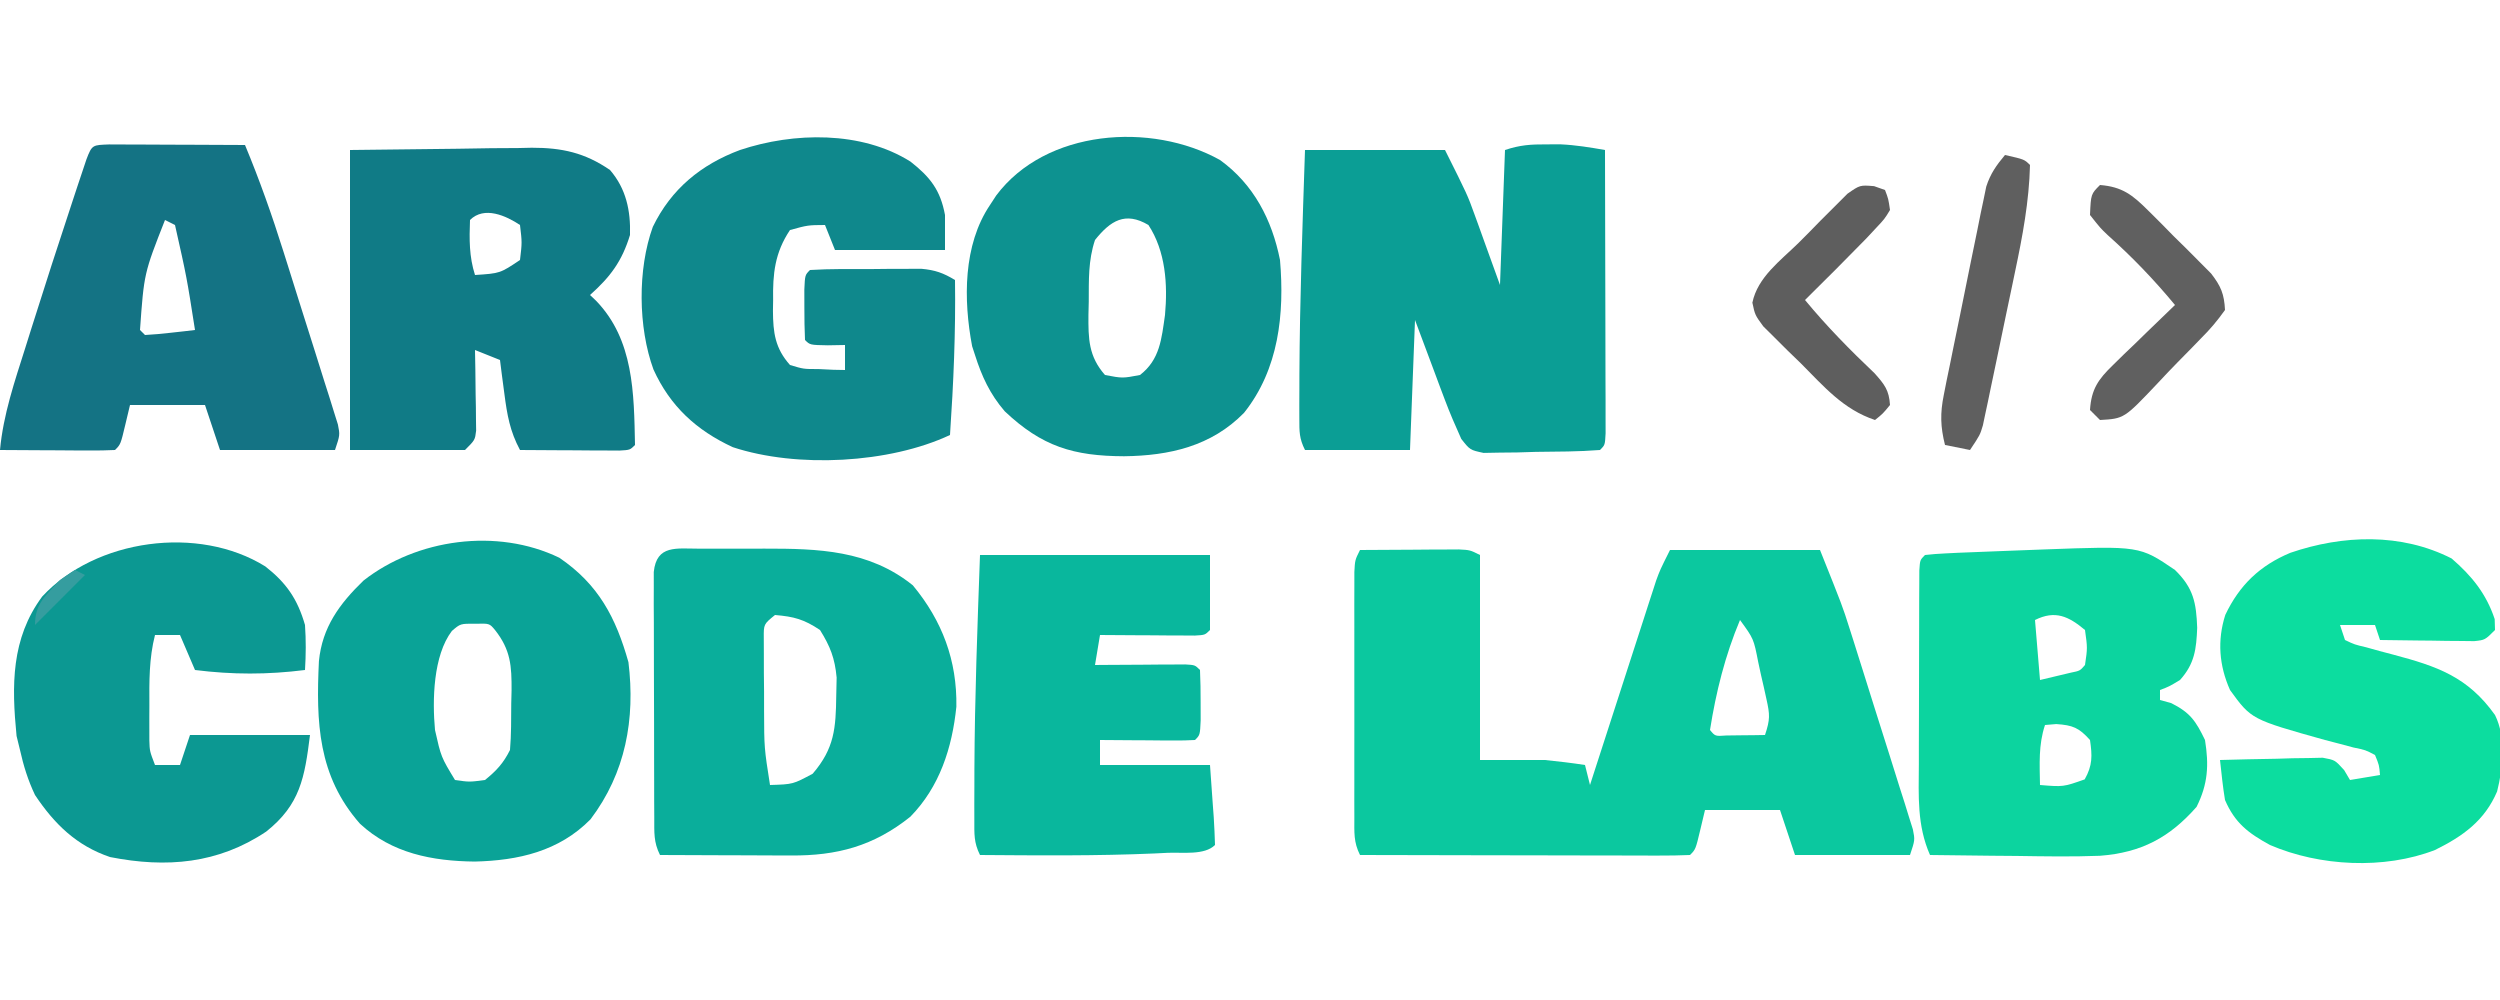 <?xml version="1.0" encoding="UTF-8"?>
<svg version="1.1" xmlns="http://www.w3.org/2000/svg" width="500" height="200">
<path d="M0 0 C3.625 -0.029 7.25 -0.047 10.875 -0.062 C12.424 -0.075 12.424 -0.075 14.004 -0.088 C14.99 -0.091 15.976 -0.094 16.992 -0.098 C18.359 -0.106 18.359 -0.106 19.753 -0.114 C22 0 22 0 24 1 C24 14.53 24 28.06 24 42 C28.29 42 32.58 42 37 42 C39.673 42.278 42.345 42.584 45 43 C45.495 44.98 45.495 44.98 46 47 C46.171 46.47 46.342 45.94 46.518 45.394 C48.299 39.878 50.084 34.363 51.872 28.848 C52.538 26.79 53.203 24.732 53.868 22.673 C54.823 19.714 55.782 16.755 56.742 13.797 C57.038 12.877 57.334 11.957 57.639 11.009 C57.919 10.149 58.199 9.288 58.488 8.401 C58.732 7.646 58.976 6.891 59.228 6.113 C60 4 60 4 62 0 C71.9 0 81.8 0 92 0 C96.503 11.257 96.503 11.257 97.847 15.494 C98.15 16.444 98.453 17.395 98.766 18.374 C99.076 19.363 99.387 20.352 99.707 21.371 C100.037 22.415 100.366 23.459 100.706 24.535 C101.395 26.722 102.081 28.909 102.765 31.097 C103.818 34.455 104.884 37.809 105.951 41.162 C106.621 43.294 107.289 45.426 107.957 47.559 C108.278 48.562 108.598 49.565 108.929 50.598 C109.216 51.527 109.504 52.455 109.8 53.412 C110.057 54.228 110.313 55.044 110.578 55.884 C111 58 111 58 110 61 C102.41 61 94.82 61 87 61 C86.01 58.03 85.02 55.06 84 52 C79.05 52 74.1 52 69 52 C68.691 53.299 68.381 54.599 68.062 55.938 C67.125 59.875 67.125 59.875 66 61 C63.944 61.094 61.886 61.117 59.828 61.114 C58.862 61.114 58.862 61.114 57.877 61.114 C55.739 61.113 53.602 61.105 51.465 61.098 C49.987 61.096 48.508 61.094 47.03 61.093 C43.132 61.09 39.234 61.08 35.336 61.069 C31.362 61.058 27.387 61.054 23.412 61.049 C15.608 61.038 7.804 61.021 0 61 C-1.302 58.395 -1.127 56.489 -1.129 53.572 C-1.133 52.438 -1.136 51.303 -1.139 50.134 C-1.137 48.904 -1.135 47.674 -1.133 46.406 C-1.134 45.149 -1.135 43.891 -1.136 42.595 C-1.136 39.932 -1.135 37.269 -1.13 34.606 C-1.125 31.189 -1.128 27.773 -1.134 24.356 C-1.138 21.102 -1.135 17.848 -1.133 14.594 C-1.135 13.364 -1.137 12.133 -1.139 10.866 C-1.136 9.731 -1.133 8.597 -1.129 7.428 C-1.129 6.426 -1.128 5.423 -1.127 4.391 C-1 2 -1 2 0 0 Z M76 14 C73.025 21.084 71.195 28.408 70 36 C71.034 37.259 71.034 37.259 73.285 37.098 C74.202 37.086 75.118 37.074 76.062 37.062 C76.982 37.053 77.901 37.044 78.848 37.035 C79.558 37.024 80.268 37.012 81 37 C82.047 33.858 81.979 32.949 81.293 29.84 C81.118 29.046 80.944 28.253 80.764 27.436 C80.574 26.611 80.383 25.787 80.188 24.938 C79.92 23.695 79.92 23.695 79.646 22.428 C78.736 17.75 78.736 17.75 76 14 Z " fill="#0BC89F" transform="translate(272,110)"/>
<path d="M0 0 C0.924 -0.003 1.849 -0.005 2.801 -0.008 C5.83 0.132 8.703 0.604 11.688 1.125 C11.711 8.8 11.728 16.476 11.739 24.151 C11.745 27.715 11.752 31.278 11.763 34.842 C11.776 38.935 11.781 43.028 11.785 47.121 C11.79 48.406 11.795 49.692 11.801 51.016 C11.801 52.197 11.801 53.379 11.801 54.595 C11.803 55.641 11.805 56.687 11.808 57.765 C11.688 60.125 11.688 60.125 10.688 61.125 C6.404 61.462 2.108 61.45 -2.188 61.5 C-4.003 61.556 -4.003 61.556 -5.855 61.613 C-7.014 61.625 -8.173 61.636 -9.367 61.648 C-10.968 61.678 -10.968 61.678 -12.601 61.708 C-15.312 61.125 -15.312 61.125 -17.056 58.91 C-18.231 56.305 -19.354 53.72 -20.355 51.043 C-20.673 50.203 -20.99 49.363 -21.317 48.497 C-21.707 47.446 -22.098 46.395 -22.5 45.312 C-23.758 41.951 -25.016 38.589 -26.312 35.125 C-26.642 43.705 -26.973 52.285 -27.312 61.125 C-34.242 61.125 -41.172 61.125 -48.312 61.125 C-49.475 58.8 -49.442 57.464 -49.445 54.875 C-49.447 53.972 -49.449 53.069 -49.451 52.139 C-49.447 51.144 -49.442 50.15 -49.438 49.125 C-49.436 48.094 -49.434 47.064 -49.432 46.002 C-49.353 31.038 -48.809 16.08 -48.312 1.125 C-39.072 1.125 -29.832 1.125 -20.312 1.125 C-15.812 10.125 -15.812 10.125 -14.391 14.062 C-14.116 14.814 -13.842 15.566 -13.56 16.34 C-13.231 17.259 -12.902 18.178 -12.562 19.125 C-11.49 22.095 -10.418 25.065 -9.312 28.125 C-8.982 19.215 -8.652 10.305 -8.312 1.125 C-5.274 0.112 -3.178 -0.009 0 0 Z " fill="#0B9E95" transform="translate(309.312,28.875)"/>
<path d="M0 0 C3.898 3.056 5.981 5.678 6.898 10.676 C6.898 12.986 6.898 15.296 6.898 17.676 C-0.362 17.676 -7.622 17.676 -15.102 17.676 C-15.762 16.026 -16.422 14.376 -17.102 12.676 C-20.508 12.697 -20.508 12.697 -24.102 13.676 C-27.146 18.225 -27.566 22.405 -27.477 27.738 C-27.488 28.432 -27.5 29.127 -27.512 29.842 C-27.487 34.245 -27.073 37.343 -24.102 40.676 C-21.385 41.493 -21.385 41.493 -18.414 41.488 C-17.42 41.536 -16.426 41.584 -15.402 41.633 C-14.643 41.647 -13.884 41.661 -13.102 41.676 C-13.102 40.026 -13.102 38.376 -13.102 36.676 C-14.803 36.707 -14.803 36.707 -16.539 36.738 C-20.102 36.676 -20.102 36.676 -21.102 35.676 C-21.2 33.511 -21.231 31.343 -21.227 29.176 C-21.229 27.99 -21.232 26.804 -21.234 25.582 C-21.102 22.676 -21.102 22.676 -20.102 21.676 C-16.004 21.422 -11.894 21.491 -7.789 21.488 C-6.058 21.47 -6.058 21.47 -4.291 21.451 C-2.625 21.448 -2.625 21.448 -0.926 21.445 C0.094 21.441 1.114 21.437 2.165 21.433 C4.916 21.677 6.554 22.263 8.898 23.676 C9.047 34.059 8.6 44.321 7.898 54.676 C-4.231 60.369 -22.723 61.343 -35.539 57.113 C-42.842 53.734 -48.08 48.902 -51.41 41.57 C-54.486 33.142 -54.601 21.531 -51.539 13.051 C-47.869 5.479 -41.91 0.591 -34.102 -2.324 C-23.359 -5.905 -9.811 -6.182 0 0 Z " fill="#0F888C" transform="translate(182.102,32.324)"/>
<path d="M0 0 C19.246 -0.715 19.246 -0.715 26.306 4.107 C30.009 7.722 30.562 10.669 30.744 15.67 C30.577 19.9 30.239 22.86 27.306 26.107 C25.119 27.42 25.119 27.42 23.306 28.107 C23.306 28.767 23.306 29.427 23.306 30.107 C24.42 30.417 24.42 30.417 25.556 30.732 C29.332 32.621 30.471 34.301 32.306 38.107 C33.113 43.127 32.904 46.912 30.619 51.482 C25.189 57.646 19.579 60.622 11.297 61.263 C5.759 61.479 0.221 61.381 -5.319 61.295 C-7.008 61.28 -8.696 61.266 -10.385 61.254 C-14.488 61.221 -18.591 61.17 -22.694 61.107 C-25.303 55.174 -24.965 49.316 -24.924 42.963 C-24.924 41.797 -24.923 40.632 -24.923 39.431 C-24.92 36.976 -24.912 34.521 -24.9 32.066 C-24.881 28.291 -24.879 24.517 -24.879 20.742 C-24.874 18.357 -24.869 15.973 -24.862 13.588 C-24.861 12.453 -24.86 11.317 -24.858 10.148 C-24.852 9.106 -24.846 8.064 -24.839 6.991 C-24.835 6.07 -24.831 5.149 -24.828 4.199 C-24.694 2.107 -24.694 2.107 -23.694 1.107 C-22.358 0.95 -21.014 0.856 -19.67 0.791 C-18.823 0.749 -17.976 0.706 -17.103 0.663 C-11.403 0.421 -5.701 0.227 0 0 Z M-1.694 14.107 C-1.364 18.067 -1.034 22.027 -0.694 26.107 C0.606 25.798 1.905 25.489 3.244 25.17 C3.975 24.996 4.705 24.822 5.458 24.643 C7.306 24.269 7.306 24.269 8.306 23.107 C8.806 19.692 8.806 19.692 8.306 16.107 C5.037 13.368 2.341 12.09 -1.694 14.107 Z M0.306 35.107 C-1.021 39.089 -0.763 42.958 -0.694 47.107 C3.966 47.492 3.966 47.492 8.244 45.982 C9.828 43.186 9.766 41.258 9.306 38.107 C7.086 35.64 5.87 35.146 2.556 34.92 C1.814 34.982 1.071 35.044 0.306 35.107 Z " fill="#0CD49F" transform="translate(408.694,109.893)"/>
<path d="M0 0 C7.095 -0.083 14.19 -0.165 21.5 -0.25 C23.724 -0.286 25.949 -0.323 28.24 -0.36 C30.025 -0.372 31.809 -0.382 33.594 -0.391 C34.503 -0.411 35.412 -0.432 36.349 -0.453 C42.393 -0.456 46.962 0.538 52 4 C55.222 7.741 56.149 12.116 56 17 C54.396 22.256 52.079 25.362 48 29 C48.41 29.389 48.82 29.779 49.242 30.18 C56.745 37.969 56.796 48.589 57 59 C56 60 56 60 53.867 60.114 C52.492 60.106 52.492 60.106 51.09 60.098 C50.1 60.094 49.111 60.091 48.092 60.088 C47.051 60.08 46.01 60.071 44.938 60.062 C43.893 60.058 42.848 60.053 41.771 60.049 C39.181 60.037 36.59 60.021 34 60 C31.989 56.264 31.422 52.971 30.875 48.75 C30.707 47.487 30.54 46.223 30.367 44.922 C30.246 43.958 30.125 42.993 30 42 C28.35 41.34 26.7 40.68 25 40 C25.023 41.276 25.046 42.552 25.07 43.867 C25.089 45.536 25.107 47.206 25.125 48.875 C25.142 49.717 25.159 50.559 25.176 51.426 C25.182 52.231 25.189 53.037 25.195 53.867 C25.206 54.611 25.216 55.354 25.227 56.121 C25 58 25 58 23 60 C15.41 60 7.82 60 0 60 C0 40.2 0 20.4 0 0 Z M24 14 C23.855 17.836 23.823 21.323 25 25 C30.015 24.67 30.015 24.67 34 22 C34.417 18.5 34.417 18.5 34 15 C31.237 13.158 26.849 11.151 24 14 Z " fill="#107B86" transform="translate(70,30)"/>
<path d="M0 0 C1.029 -0.003 1.029 -0.003 2.079 -0.006 C3.536 -0.007 4.993 -0.003 6.449 0.005 C8.651 0.015 10.851 0.005 13.053 -0.008 C23.813 -0.019 33.919 0.274 42.684 7.328 C48.584 14.438 51.548 22.385 51.395 31.605 C50.547 39.851 48.052 47.622 42.188 53.613 C34.829 59.498 27.518 61.429 18.293 61.363 C17.544 61.362 16.795 61.36 16.023 61.359 C13.639 61.353 11.255 61.341 8.871 61.328 C7.251 61.323 5.632 61.319 4.012 61.314 C0.048 61.303 -3.915 61.286 -7.879 61.266 C-9.18 58.663 -9.013 56.752 -9.024 53.838 C-9.031 52.703 -9.037 51.569 -9.044 50.4 C-9.045 49.17 -9.046 47.939 -9.047 46.672 C-9.05 45.414 -9.054 44.157 -9.057 42.861 C-9.062 40.198 -9.065 37.535 -9.064 34.872 C-9.064 31.455 -9.078 28.038 -9.095 24.622 C-9.109 21.368 -9.108 18.114 -9.109 14.859 C-9.117 13.629 -9.124 12.399 -9.131 11.131 C-9.128 9.997 -9.125 8.862 -9.122 7.693 C-9.123 6.691 -9.125 5.689 -9.126 4.657 C-8.557 -0.846 -4.551 0.008 0 0 Z M15.121 13.266 C12.854 15.107 12.854 15.107 12.878 17.892 C12.882 18.981 12.886 20.07 12.891 21.191 C12.893 22.381 12.894 23.57 12.896 24.795 C12.909 26.043 12.921 27.292 12.934 28.578 C12.934 29.815 12.935 31.052 12.936 32.326 C12.959 39.853 12.959 39.853 14.121 47.266 C18.716 47.127 18.716 47.127 22.664 45.004 C27.022 39.93 27.287 35.896 27.371 29.391 C27.397 28.197 27.423 27.003 27.449 25.773 C27.087 21.899 26.172 19.553 24.121 16.266 C20.905 14.121 18.93 13.59 15.121 13.266 Z " fill="#0AAE9B" transform="translate(139.879,109.734)"/>
<path d="M0 0 C6.723 4.851 10.399 11.948 12 20 C12.926 30.793 11.759 41.839 4.812 50.562 C-1.739 57.256 -10.128 59.139 -19.188 59.25 C-29.317 59.211 -35.61 57.296 -43.051 50.258 C-45.991 46.852 -47.653 43.265 -49 39 C-49.189 38.421 -49.379 37.842 -49.574 37.246 C-51.33 27.986 -51.394 16.99 -46 9 C-45.587 8.368 -45.175 7.737 -44.75 7.086 C-34.836 -6.151 -13.744 -7.653 0 0 Z M-25 16 C-26.38 20.141 -26.224 24.037 -26.25 28.375 C-26.271 29.226 -26.291 30.077 -26.312 30.953 C-26.342 35.715 -26.308 39.252 -23 43 C-19.5 43.667 -19.5 43.667 -16 43 C-12.002 39.914 -11.689 35.756 -11 31 C-10.44 24.9 -10.875 18.238 -14.312 13 C-18.953 10.25 -21.908 12.135 -25 16 Z " fill="#0D9290" transform="translate(244,32)"/>
<path d="M0 0 C7.868 5.336 11.33 12.008 13.836 20.895 C15.224 32.279 13.274 43.043 6.246 52.324 C-0.052 58.728 -8.214 60.565 -16.914 60.77 C-25.379 60.674 -33.483 59.128 -39.852 53.207 C-48.285 43.642 -48.649 32.881 -48.069 20.7 C-47.408 13.892 -43.944 9.217 -39.164 4.582 C-28.503 -3.769 -12.468 -6.021 0 0 Z M-21.473 14.645 C-25.227 19.579 -25.402 28.516 -24.852 34.457 C-23.637 39.863 -23.637 39.863 -20.852 44.457 C-17.978 44.874 -17.978 44.874 -14.852 44.457 C-12.549 42.59 -11.173 41.101 -9.852 38.457 C-9.588 35.359 -9.62 32.252 -9.602 29.145 C-9.581 28.289 -9.56 27.434 -9.539 26.553 C-9.509 21.671 -9.702 18.442 -12.852 14.457 C-13.957 13.137 -13.957 13.137 -16.727 13.207 C-19.764 13.175 -19.764 13.175 -21.473 14.645 Z " fill="#0AA397" transform="translate(111.852,111.543)"/>
<path d="M0 0 C1.252 0.005 2.503 0.01 3.793 0.016 C4.789 0.018 4.789 0.018 5.806 0.02 C7.936 0.026 10.065 0.038 12.195 0.051 C13.636 0.056 15.077 0.061 16.517 0.065 C20.056 0.076 23.594 0.093 27.133 0.114 C30.059 7.138 32.56 14.226 34.84 21.485 C35.169 22.529 35.499 23.573 35.839 24.649 C36.527 26.835 37.214 29.023 37.898 31.211 C38.951 34.569 40.017 37.922 41.084 41.276 C41.753 43.408 42.422 45.54 43.09 47.672 C43.41 48.675 43.731 49.678 44.061 50.712 C44.349 51.64 44.636 52.569 44.933 53.525 C45.189 54.341 45.446 55.157 45.71 55.998 C46.133 58.114 46.133 58.114 45.133 61.114 C37.543 61.114 29.953 61.114 22.133 61.114 C21.143 58.144 20.153 55.174 19.133 52.114 C14.183 52.114 9.233 52.114 4.133 52.114 C3.669 54.063 3.669 54.063 3.195 56.051 C2.258 59.989 2.258 59.989 1.133 61.114 C-0.575 61.201 -2.286 61.221 -3.996 61.211 C-5.548 61.206 -5.548 61.206 -7.131 61.201 C-8.22 61.193 -9.308 61.185 -10.43 61.176 C-12.069 61.169 -12.069 61.169 -13.74 61.162 C-16.45 61.151 -19.158 61.134 -21.867 61.114 C-21.211 54.02 -18.947 47.442 -16.805 40.676 C-16.402 39.394 -16 38.112 -15.598 36.829 C-12.92 28.319 -10.172 19.832 -7.367 11.364 C-7.03 10.341 -6.692 9.318 -6.344 8.264 C-6.032 7.333 -5.72 6.401 -5.399 5.442 C-4.99 4.218 -4.99 4.218 -4.573 2.97 C-3.452 0.019 -3.329 0.132 0 0 Z M11.133 15.114 C6.94 25.776 6.94 25.776 6.133 37.114 C6.463 37.444 6.793 37.774 7.133 38.114 C8.824 38.024 10.512 37.868 12.195 37.676 C13.574 37.523 13.574 37.523 14.98 37.367 C16.046 37.242 16.046 37.242 17.133 37.114 C15.478 26.543 15.478 26.543 13.133 16.114 C12.473 15.784 11.813 15.454 11.133 15.114 Z " fill="#147384" transform="translate(21.867,28.886)"/>
<path d="M0 0 C4.031 3.468 6.933 7.05 8.625 12.125 C8.646 12.847 8.666 13.569 8.688 14.312 C6.688 16.312 6.688 16.312 4.533 16.54 C3.663 16.529 2.794 16.519 1.898 16.508 C0.957 16.501 0.016 16.495 -0.953 16.488 C-1.938 16.472 -2.923 16.455 -3.938 16.438 C-4.93 16.428 -5.923 16.419 -6.945 16.41 C-9.401 16.387 -11.857 16.354 -14.312 16.312 C-14.643 15.322 -14.973 14.332 -15.312 13.312 C-17.622 13.312 -19.933 13.312 -22.312 13.312 C-21.983 14.303 -21.652 15.293 -21.312 16.312 C-19.406 17.223 -19.406 17.223 -17.051 17.777 C-16.179 18.02 -15.307 18.263 -14.408 18.514 C-13.49 18.757 -12.571 19 -11.625 19.25 C-2.902 21.57 3.254 23.665 8.688 31.312 C10.924 35.786 10.305 41.862 9.109 46.605 C6.624 52.445 2.272 55.556 -3.312 58.312 C-13.479 62.258 -26.396 61.586 -36.312 57.312 C-40.669 54.936 -43.33 52.903 -45.312 48.312 C-45.753 45.654 -46.014 42.992 -46.312 40.312 C-42.542 40.197 -38.772 40.125 -35 40.062 C-33.928 40.029 -32.856 39.995 -31.752 39.961 C-30.724 39.948 -29.696 39.935 -28.637 39.922 C-27.689 39.901 -26.741 39.88 -25.764 39.858 C-23.312 40.312 -23.312 40.312 -21.48 42.337 C-21.095 42.989 -20.709 43.641 -20.312 44.312 C-17.343 43.818 -17.343 43.818 -14.312 43.312 C-14.477 41.338 -14.477 41.338 -15.312 39.312 C-17.218 38.304 -17.218 38.304 -19.625 37.812 C-20.525 37.571 -21.425 37.33 -22.352 37.082 C-23.817 36.701 -23.817 36.701 -25.312 36.312 C-40.051 32.189 -40.051 32.189 -44.312 26.312 C-46.492 21.397 -46.884 16.428 -45.254 11.293 C-42.413 5.316 -38.336 1.418 -32.25 -1.125 C-21.743 -4.722 -10.08 -5.135 0 0 Z " fill="#0CDD9F" transform="translate(490.312,111.688)"/>
<path d="M0 0 C4.193 3.281 6.433 6.515 7.93 11.711 C8.142 14.732 8.115 17.69 7.93 20.711 C0.417 21.655 -6.558 21.655 -14.07 20.711 C-15.06 18.401 -16.05 16.091 -17.07 13.711 C-18.72 13.711 -20.37 13.711 -22.07 13.711 C-23.272 18.423 -23.219 23.009 -23.195 27.836 C-23.199 28.647 -23.203 29.458 -23.207 30.293 C-23.205 31.463 -23.205 31.463 -23.203 32.656 C-23.202 33.363 -23.201 34.069 -23.2 34.797 C-23.136 36.934 -23.136 36.934 -22.07 39.711 C-20.42 39.711 -18.77 39.711 -17.07 39.711 C-16.41 37.731 -15.75 35.751 -15.07 33.711 C-7.15 33.711 0.77 33.711 8.93 33.711 C7.866 42.224 6.975 47.617 0.18 53.023 C-9.452 59.474 -19.779 60.343 -31.047 58.125 C-37.745 55.865 -42.187 51.535 -46.07 45.711 C-47.466 42.764 -48.364 39.889 -49.07 36.711 C-49.297 35.783 -49.524 34.855 -49.758 33.898 C-50.744 23.835 -50.869 14.449 -44.633 6.023 C-33.923 -5.52 -13.363 -8.321 0 0 Z " fill="#0C9892" transform="translate(53.07,113.289)"/>
<path d="M0 0 C15.18 0 30.36 0 46 0 C46 4.95 46 9.9 46 15 C45 16 45 16 42.959 16.114 C42.084 16.108 41.21 16.103 40.309 16.098 C39.364 16.094 38.42 16.091 37.447 16.088 C36.454 16.08 35.461 16.071 34.438 16.062 C33.44 16.058 32.443 16.053 31.416 16.049 C28.944 16.037 26.472 16.021 24 16 C23.67 17.98 23.34 19.96 23 22 C23.601 21.995 24.201 21.99 24.82 21.984 C27.526 21.963 30.232 21.95 32.938 21.938 C33.883 21.929 34.829 21.921 35.803 21.912 C37.151 21.907 37.151 21.907 38.527 21.902 C39.776 21.894 39.776 21.894 41.051 21.886 C43 22 43 22 44 23 C44.099 25.165 44.13 27.333 44.125 29.5 C44.129 31.279 44.129 31.279 44.133 33.094 C44 36 44 36 43 37 C41.584 37.087 40.164 37.107 38.746 37.098 C37.892 37.094 37.038 37.091 36.158 37.088 C35.26 37.08 34.363 37.071 33.438 37.062 C32.536 37.058 31.634 37.053 30.705 37.049 C28.47 37.037 26.235 37.021 24 37 C24 38.65 24 40.3 24 42 C31.26 42 38.52 42 46 42 C46.186 44.619 46.371 47.239 46.562 49.938 C46.624 50.764 46.685 51.59 46.748 52.441 C46.872 54.292 46.938 56.146 47 58 C44.9 60.1 40.461 59.428 37.562 59.562 C36.695 59.605 35.827 59.647 34.933 59.691 C23.295 60.198 11.646 60.089 0 60 C-1.253 57.494 -1.129 55.793 -1.133 52.988 C-1.135 51.934 -1.137 50.88 -1.139 49.794 C-1.134 48.645 -1.13 47.496 -1.125 46.312 C-1.123 45.133 -1.121 43.954 -1.119 42.739 C-1.052 28.482 -0.516 14.248 0 0 Z " fill="#09B79D" transform="translate(196,111)"/>
<path d="M0 0 C4.456 0.358 6.492 1.98 9.609 5.078 C10.446 5.91 11.283 6.741 12.145 7.598 C13.434 8.911 13.434 8.911 14.75 10.25 C15.625 11.11 16.501 11.97 17.402 12.855 C18.234 13.692 19.065 14.529 19.922 15.391 C20.681 16.154 21.44 16.918 22.222 17.704 C24.192 20.248 24.838 21.798 25 25 C23.439 27.191 22.009 28.878 20.125 30.75 C19.623 31.269 19.122 31.787 18.605 32.322 C17.576 33.381 16.541 34.434 15.5 35.481 C14.12 36.878 12.777 38.311 11.438 39.746 C4.831 46.721 4.831 46.721 0 47 C-0.66 46.34 -1.32 45.68 -2 45 C-1.736 40.827 -0.352 38.868 2.598 36.012 C3.316 35.306 4.035 34.6 4.775 33.873 C5.53 33.152 6.285 32.431 7.062 31.688 C7.821 30.947 8.58 30.206 9.361 29.443 C11.232 27.62 13.112 25.806 15 24 C10.813 18.942 6.434 14.382 1.529 10.008 C0.098 8.648 0.098 8.648 -2 6 C-1.817 1.817 -1.817 1.817 0 0 Z " fill="#606060" transform="translate(420,37)"/>
<path d="M0 0 C0.72 0.254 1.44 0.508 2.182 0.77 C2.858 2.543 2.858 2.543 3.182 4.77 C2.1 6.559 2.1 6.559 0.37 8.395 C-0.267 9.078 -0.904 9.761 -1.56 10.465 C-5.612 14.602 -9.686 18.713 -13.818 22.77 C-9.48 28.02 -4.832 32.749 0.108 37.438 C2.103 39.681 2.99 40.802 3.182 43.77 C1.745 45.52 1.745 45.52 0.182 46.77 C-6.17 44.646 -9.993 40.108 -14.63 35.458 C-15.514 34.602 -16.397 33.747 -17.308 32.866 C-18.143 32.034 -18.977 31.202 -19.837 30.344 C-20.601 29.587 -21.366 28.83 -22.153 28.05 C-23.818 25.77 -23.818 25.77 -24.343 23.304 C-23.284 18.192 -18.728 14.911 -15.12 11.366 C-13.633 9.898 -12.177 8.403 -10.722 6.903 C-9.791 5.975 -8.859 5.047 -7.9 4.09 C-7.046 3.237 -6.192 2.384 -5.313 1.505 C-2.818 -0.23 -2.818 -0.23 0 0 Z " fill="#5E5E5E" transform="translate(374.818,37.23)"/>
<path d="M0 0 C3.875 0.875 3.875 0.875 5 2 C4.828 9.229 3.5 16.322 2.004 23.375 C1.81 24.307 1.617 25.239 1.417 26.198 C1.011 28.145 0.602 30.091 0.189 32.037 C-0.441 35.019 -1.058 38.003 -1.674 40.988 C-2.072 42.888 -2.471 44.788 -2.871 46.688 C-3.054 47.578 -3.238 48.469 -3.427 49.386 C-3.604 50.211 -3.78 51.037 -3.963 51.887 C-4.115 52.611 -4.267 53.335 -4.425 54.081 C-5 56 -5 56 -7 59 C-8.65 58.67 -10.3 58.34 -12 58 C-12.914 54.349 -12.985 51.679 -12.243 47.998 C-12.053 47.03 -11.862 46.062 -11.666 45.065 C-11.451 44.032 -11.237 42.998 -11.016 41.934 C-10.799 40.863 -10.583 39.792 -10.36 38.688 C-9.901 36.427 -9.437 34.167 -8.968 31.907 C-8.253 28.45 -7.559 24.988 -6.867 21.525 C-6.418 19.328 -5.967 17.131 -5.516 14.934 C-5.309 13.898 -5.103 12.863 -4.89 11.796 C-4.687 10.831 -4.484 9.867 -4.274 8.873 C-4.1 8.026 -3.926 7.18 -3.747 6.308 C-2.914 3.736 -1.727 2.061 0 0 Z " fill="#5F5F5F" transform="translate(401,31)"/>
<path d="M0 0 C0.66 0.33 1.32 0.66 2 1 C-1.3 4.3 -4.6 7.6 -8 11 C-8 6.678 -5.851 5.116 -3 2 C-2.01 1.34 -1.02 0.68 0 0 Z " fill="#359D9F" transform="translate(15,114)"/>
</svg>
